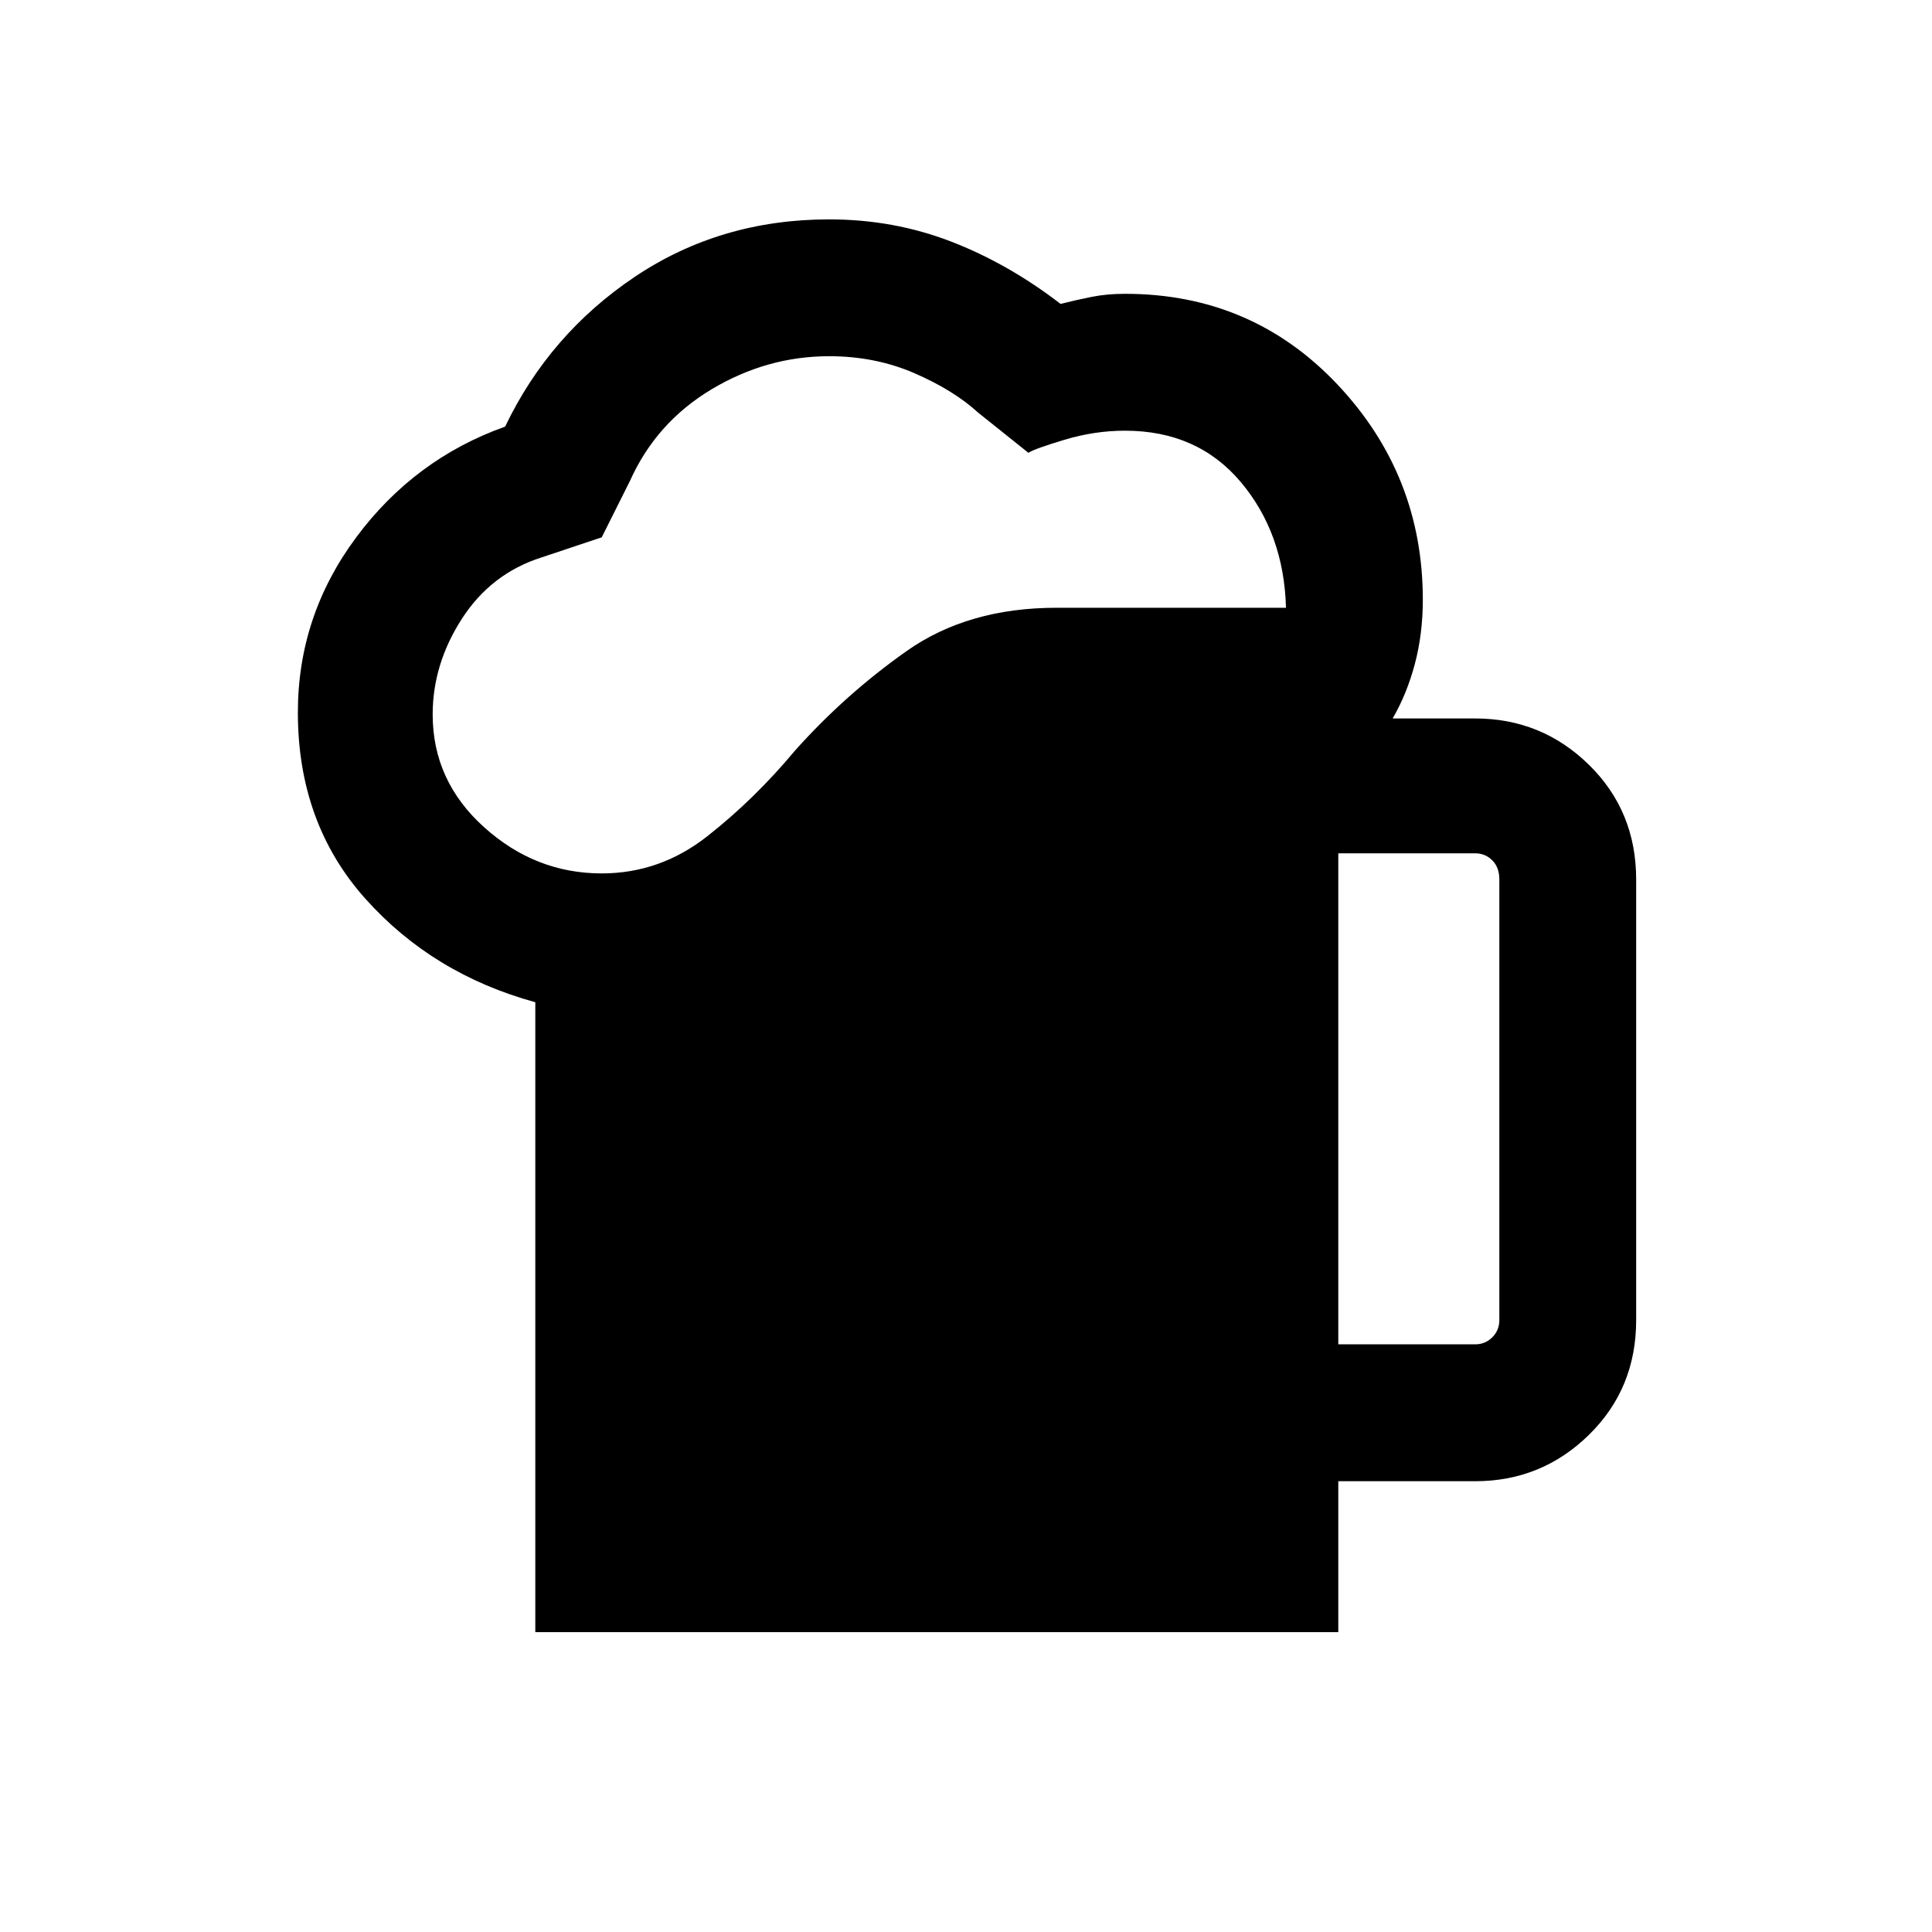 <svg xmlns="http://www.w3.org/2000/svg" height="40" width="40"><path d="M11.083 33.792V20.75q-2.125-.583-3.521-2.146-1.395-1.562-1.395-3.854 0-2 1.208-3.625t3.083-2.292q.917-1.916 2.688-3.104 1.771-1.187 4.021-1.187 1.333 0 2.521.458 1.187.458 2.27 1.292.334-.084.646-.146.313-.063.688-.063 2.625 0 4.396 1.875 1.77 1.875 1.77 4.459 0 .708-.166 1.333-.167.625-.459 1.125h1.709q1.375 0 2.354.958.979.959.979 2.375v9.125q0 1.417-.979 2.375-.979.959-2.354.959h-2.834v3.125Zm-2.125-19q0 1.375 1.063 2.333 1.062.958 2.437.958 1.209 0 2.188-.771.979-.77 1.812-1.77 1.042-1.167 2.313-2.063 1.271-.896 3.104-.896h4.75q-.042-1.541-.937-2.604-.896-1.062-2.396-1.062-.625 0-1.25.187-.625.188-.75.271l-1.042-.833q-.5-.459-1.312-.813-.813-.354-1.771-.354-1.292 0-2.438.687-1.146.688-1.687 1.896l-.584 1.167-1.25.417q-1.041.333-1.646 1.27-.604.938-.604 1.98Zm18.75 13.041h2.834q.208 0 .354-.145.146-.146.146-.355v-9.125q0-.25-.146-.396-.146-.145-.354-.145h-2.834Z"/></svg>